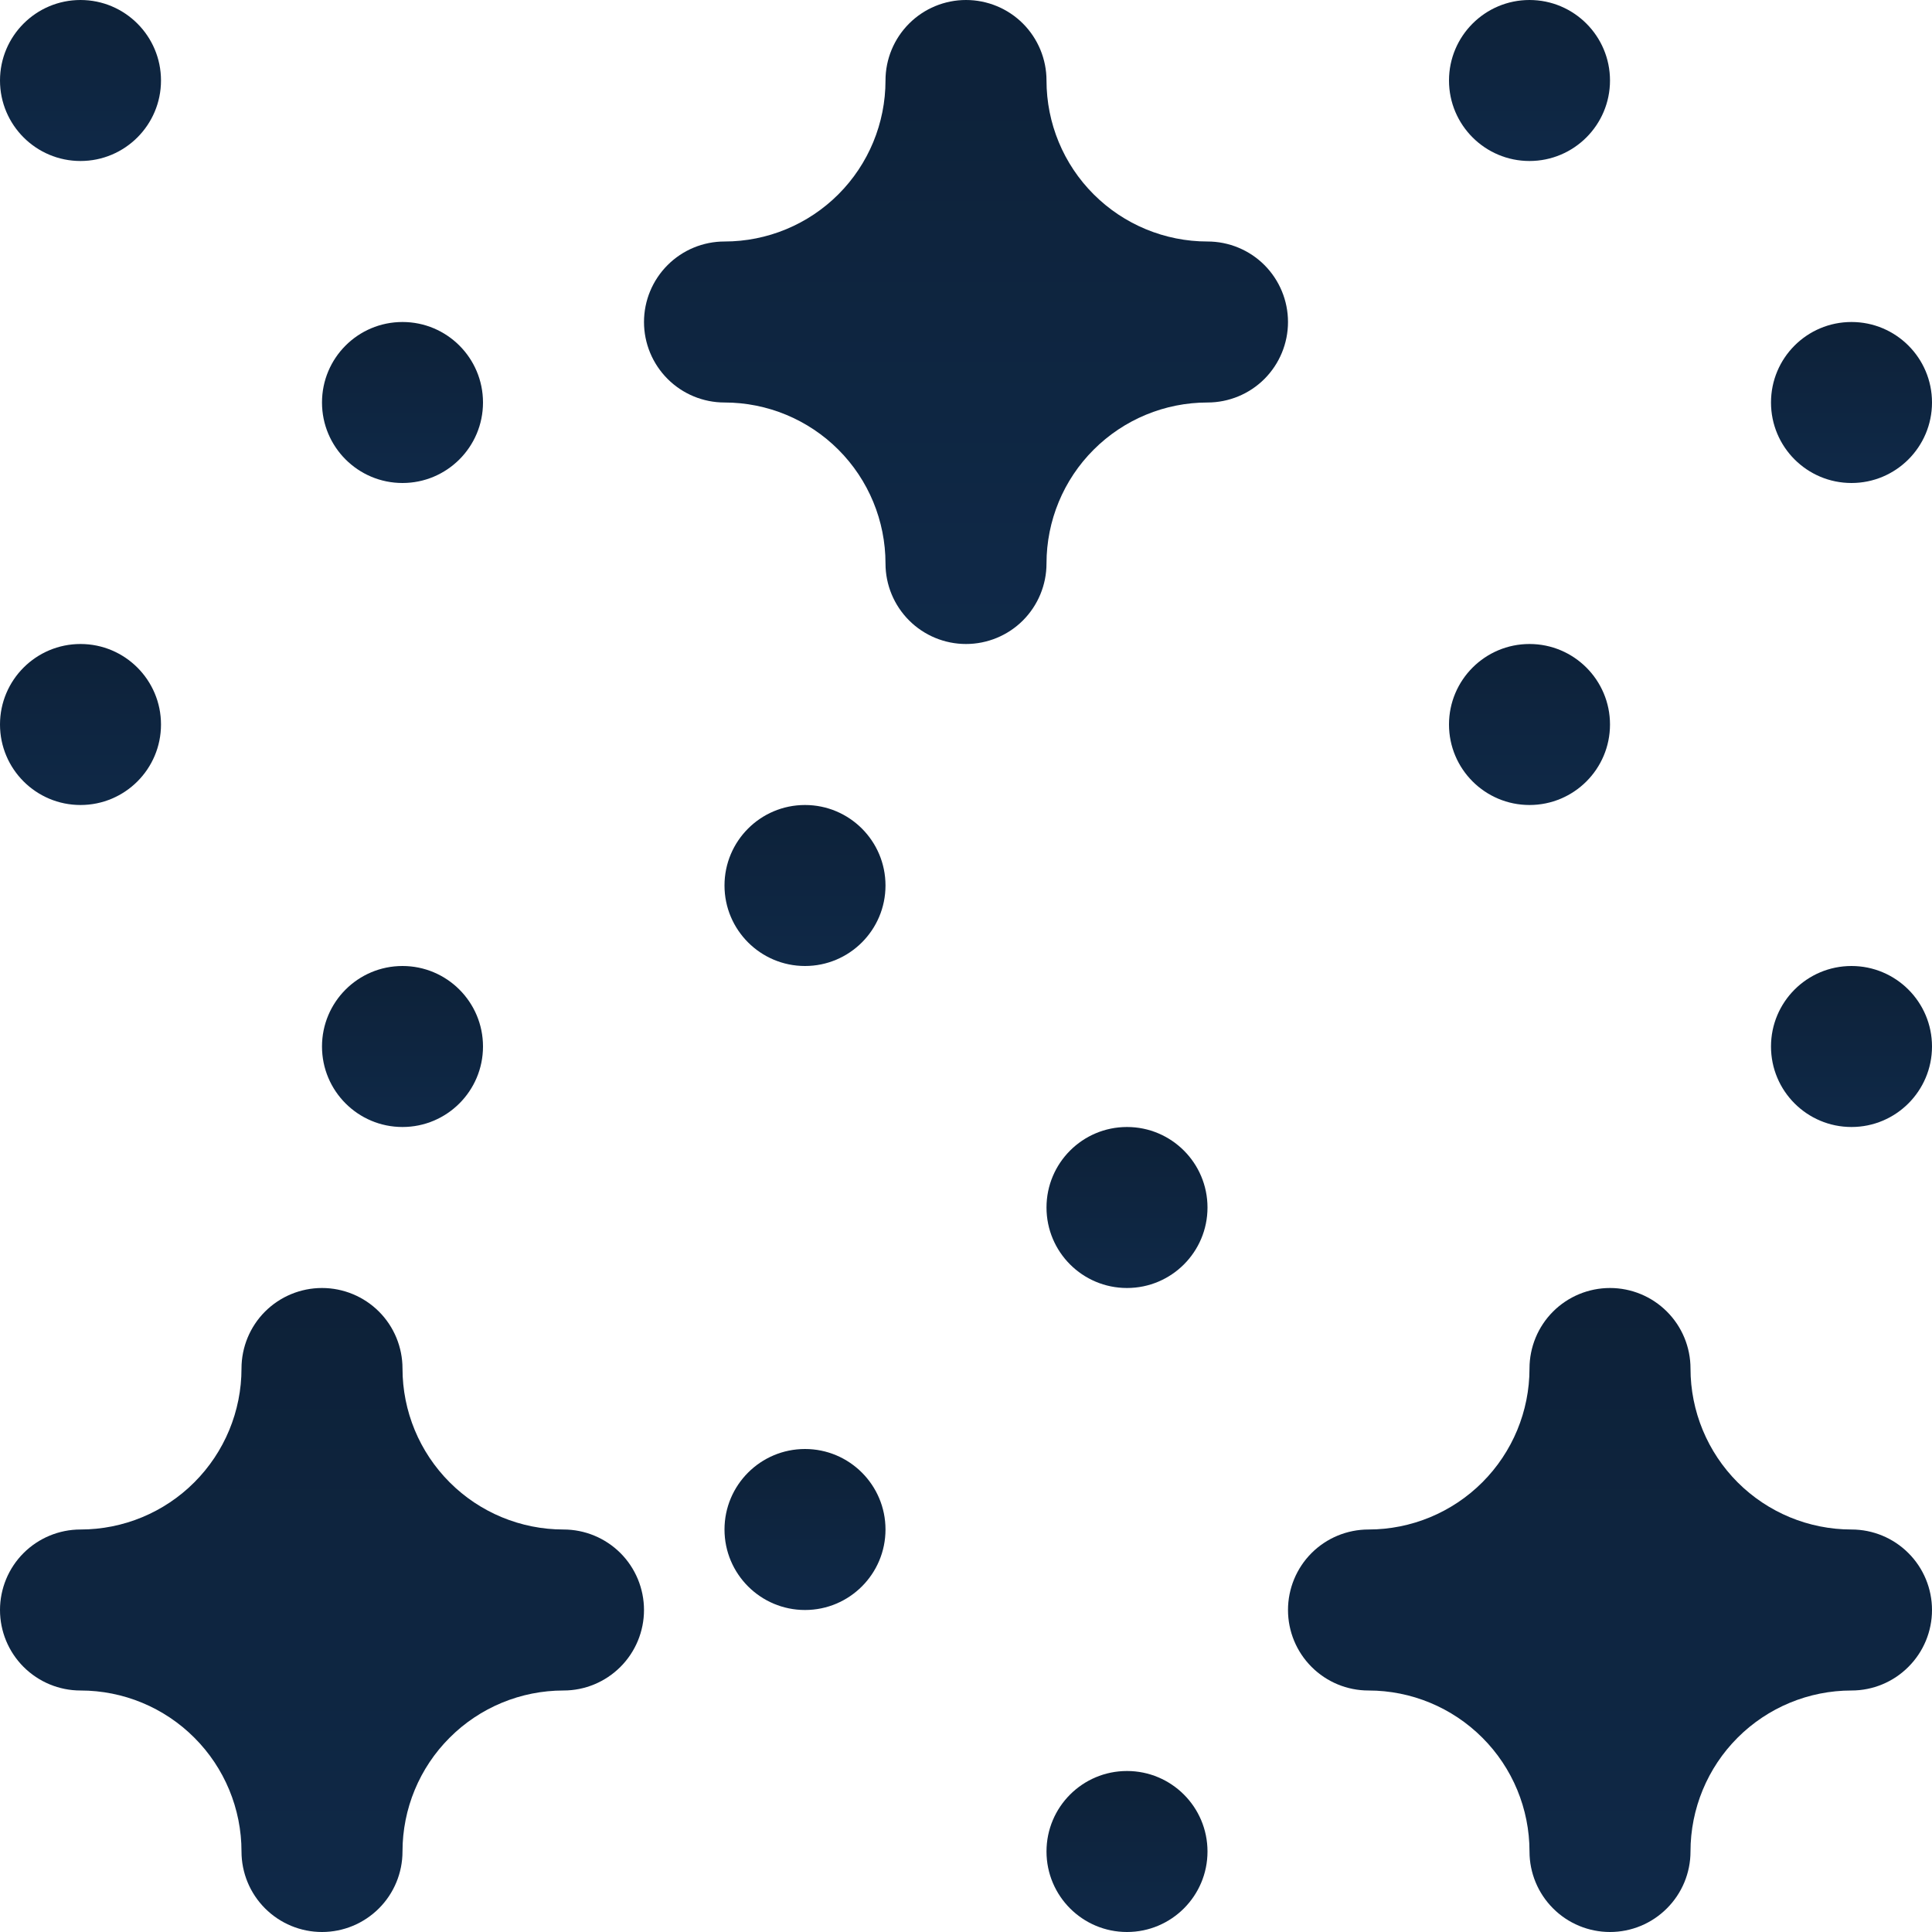 <svg width="36" height="36" viewBox="0 0 36 36" fill="none" xmlns="http://www.w3.org/2000/svg">
<g clip-path="url(#clip0_3309_3118)">
<path d="M7.5 21C8.328 21 9 20.328 9 19.5C9 18.672 8.328 18 7.5 18C6.671 18 6 18.672 6 19.5C6 20.328 6.671 21 7.5 21Z" fill="url(#paint0_linear_3309_3118)"/>
<path d="M1.5 15C2.328 15 3 14.329 3 13.5C3 12.672 2.328 12 1.5 12C0.672 12 0 12.672 0 13.5C0 14.329 0.672 15 1.5 15Z" fill="url(#paint1_linear_3309_3118)"/>
<path d="M7.5 9C8.328 9 9 8.328 9 7.5C9 6.671 8.328 6 7.5 6C6.671 6 6 6.671 6 7.5C6 8.328 6.671 9 7.5 9Z" fill="url(#paint2_linear_3309_3118)"/>
<path d="M1.5 3C2.328 3 3 2.328 3 1.5C3 0.672 2.328 0 1.5 0C0.672 0 0 0.672 0 1.5C0 2.328 0.672 3 1.5 3Z" fill="url(#paint3_linear_3309_3118)"/>
<path d="M34.5 21C35.328 21 36 20.328 36 19.5C36 18.672 35.328 18 34.5 18C33.671 18 33 18.672 33 19.5C33 20.328 33.671 21 34.5 21Z" fill="url(#paint4_linear_3309_3118)"/>
<path d="M28.5 15C29.328 15 30 14.329 30 13.5C30 12.672 29.328 12 28.5 12C27.672 12 27 12.672 27 13.5C27 14.329 27.672 15 28.5 15Z" fill="url(#paint5_linear_3309_3118)"/>
<path d="M34.5 9C35.328 9 36 8.328 36 7.5C36 6.671 35.328 6 34.5 6C33.671 6 33 6.671 33 7.5C33 8.328 33.671 9 34.5 9Z" fill="url(#paint6_linear_3309_3118)"/>
<path d="M28.5 3C29.328 3 30 2.328 30 1.5C30 0.672 29.328 -1.52588e-05 28.5 -1.52588e-05C27.672 -1.52588e-05 27 0.672 27 1.5C27 2.328 27.672 3 28.5 3Z" fill="url(#paint7_linear_3309_3118)"/>
<path d="M21 36C21.828 36 22.5 35.328 22.5 34.5C22.5 33.671 21.828 33 21 33C20.171 33 19.5 33.671 19.5 34.5C19.5 35.328 20.171 36 21 36Z" fill="url(#paint8_linear_3309_3118)"/>
<path d="M15 30C15.828 30 16.5 29.328 16.5 28.5C16.5 27.672 15.828 27 15 27C14.172 27 13.5 27.672 13.5 28.5C13.5 29.328 14.172 30 15 30Z" fill="url(#paint9_linear_3309_3118)"/>
<path d="M21 24C21.828 24 22.5 23.329 22.5 22.5C22.5 21.672 21.828 21 21 21C20.171 21 19.5 21.672 19.5 22.5C19.5 23.329 20.171 24 21 24Z" fill="url(#paint10_linear_3309_3118)"/>
<path d="M15 18C15.828 18 16.5 17.328 16.5 16.5C16.5 15.671 15.828 15 15 15C14.172 15 13.5 15.671 13.5 16.5C13.5 17.328 14.172 18 15 18Z" fill="url(#paint11_linear_3309_3118)"/>
<path d="M22.5 4.5C21.705 4.5 20.942 4.184 20.379 3.621C19.816 3.059 19.5 2.296 19.5 1.5C19.5 1.102 19.342 0.721 19.061 0.439C18.78 0.158 18.398 -1.52588e-05 18 -1.52588e-05C17.602 -1.52588e-05 17.221 0.158 16.94 0.439C16.658 0.721 16.5 1.102 16.5 1.5C16.5 2.296 16.184 3.059 15.622 3.621C15.059 4.184 14.296 4.5 13.5 4.5C13.102 4.5 12.721 4.658 12.44 4.939C12.158 5.221 12 5.602 12 6C12 6.398 12.158 6.779 12.44 7.061C12.721 7.342 13.102 7.5 13.5 7.5C14.296 7.5 15.059 7.816 15.622 8.379C16.184 8.941 16.5 9.704 16.5 10.5C16.5 10.898 16.658 11.279 16.94 11.561C17.221 11.842 17.602 12 18 12C18.398 12 18.78 11.842 19.061 11.561C19.342 11.279 19.5 10.898 19.5 10.5C19.5 9.704 19.816 8.941 20.379 8.379C20.942 7.816 21.705 7.5 22.5 7.5C22.898 7.5 23.28 7.342 23.561 7.061C23.842 6.779 24 6.398 24 6C24 5.602 23.842 5.221 23.561 4.939C23.28 4.658 22.898 4.5 22.5 4.5Z" fill="url(#paint12_linear_3309_3118)"/>
<path d="M10.5 28.5C9.704 28.5 8.941 28.184 8.379 27.621C7.816 27.058 7.5 26.295 7.5 25.5C7.5 25.102 7.342 24.72 7.061 24.439C6.779 24.158 6.398 24 6 24C5.602 24 5.221 24.158 4.939 24.439C4.658 24.72 4.5 25.102 4.5 25.5C4.5 26.295 4.184 27.058 3.621 27.621C3.059 28.184 2.296 28.5 1.5 28.5C1.102 28.5 0.721 28.658 0.439 28.939C0.158 29.22 0 29.602 0 30C0 30.398 0.158 30.779 0.439 31.06C0.721 31.342 1.102 31.5 1.5 31.5C2.296 31.5 3.059 31.816 3.621 32.379C4.184 32.941 4.5 33.704 4.5 34.5C4.5 34.898 4.658 35.279 4.939 35.56C5.221 35.842 5.602 36 6 36C6.398 36 6.779 35.842 7.061 35.56C7.342 35.279 7.5 34.898 7.5 34.5C7.5 33.704 7.816 32.941 8.379 32.379C8.941 31.816 9.704 31.5 10.5 31.5C10.898 31.5 11.279 31.342 11.561 31.06C11.842 30.779 12 30.398 12 30C12 29.602 11.842 29.22 11.561 28.939C11.279 28.658 10.898 28.5 10.5 28.5Z" fill="url(#paint13_linear_3309_3118)"/>
<path d="M34.5 28.5C33.704 28.5 32.941 28.184 32.378 27.621C31.816 27.058 31.5 26.295 31.5 25.5C31.5 25.102 31.342 24.72 31.06 24.439C30.779 24.158 30.398 24 30 24C29.602 24 29.22 24.158 28.939 24.439C28.658 24.72 28.5 25.102 28.5 25.5C28.5 26.295 28.184 27.058 27.621 27.621C27.058 28.184 26.295 28.5 25.5 28.5C25.102 28.5 24.72 28.658 24.439 28.939C24.158 29.22 24 29.602 24 30C24 30.398 24.158 30.779 24.439 31.06C24.72 31.342 25.102 31.5 25.5 31.5C26.295 31.5 27.058 31.816 27.621 32.379C28.184 32.941 28.5 33.704 28.5 34.5C28.5 34.898 28.658 35.279 28.939 35.56C29.22 35.842 29.602 36 30 36C30.398 36 30.779 35.842 31.06 35.56C31.342 35.279 31.5 34.898 31.5 34.5C31.5 33.704 31.816 32.941 32.378 32.379C32.941 31.816 33.704 31.5 34.5 31.5C34.898 31.5 35.279 31.342 35.56 31.06C35.842 30.779 36 30.398 36 30C36 29.602 35.842 29.22 35.56 28.939C35.279 28.658 34.898 28.5 34.5 28.5Z" fill="url(#paint14_linear_3309_3118)"/>
</g>
<defs>
<linearGradient id="paint0_linear_3309_3118" x1="7.5" y1="18" x2="7.5" y2="21" gradientUnits="userSpaceOnUse">
<stop stop-color="#0D2138"/>
<stop offset="1" stop-color="#0F2948"/>
</linearGradient>
<linearGradient id="paint1_linear_3309_3118" x1="1.5" y1="12" x2="1.5" y2="15" gradientUnits="userSpaceOnUse">
<stop stop-color="#0D2138"/>
<stop offset="1" stop-color="#0F2948"/>
</linearGradient>
<linearGradient id="paint2_linear_3309_3118" x1="7.5" y1="6" x2="7.5" y2="9" gradientUnits="userSpaceOnUse">
<stop stop-color="#0D2138"/>
<stop offset="1" stop-color="#0F2948"/>
</linearGradient>
<linearGradient id="paint3_linear_3309_3118" x1="1.5" y1="0" x2="1.5" y2="3" gradientUnits="userSpaceOnUse">
<stop stop-color="#0D2138"/>
<stop offset="1" stop-color="#0F2948"/>
</linearGradient>
<linearGradient id="paint4_linear_3309_3118" x1="34.5" y1="18" x2="34.5" y2="21" gradientUnits="userSpaceOnUse">
<stop stop-color="#0D2138"/>
<stop offset="1" stop-color="#0F2948"/>
</linearGradient>
<linearGradient id="paint5_linear_3309_3118" x1="28.5" y1="12" x2="28.5" y2="15" gradientUnits="userSpaceOnUse">
<stop stop-color="#0D2138"/>
<stop offset="1" stop-color="#0F2948"/>
</linearGradient>
<linearGradient id="paint6_linear_3309_3118" x1="34.5" y1="6" x2="34.5" y2="9" gradientUnits="userSpaceOnUse">
<stop stop-color="#0D2138"/>
<stop offset="1" stop-color="#0F2948"/>
</linearGradient>
<linearGradient id="paint7_linear_3309_3118" x1="28.5" y1="-1.52588e-05" x2="28.5" y2="3" gradientUnits="userSpaceOnUse">
<stop stop-color="#0D2138"/>
<stop offset="1" stop-color="#0F2948"/>
</linearGradient>
<linearGradient id="paint8_linear_3309_3118" x1="21" y1="33" x2="21" y2="36" gradientUnits="userSpaceOnUse">
<stop stop-color="#0D2138"/>
<stop offset="1" stop-color="#0F2948"/>
</linearGradient>
<linearGradient id="paint9_linear_3309_3118" x1="15" y1="27" x2="15" y2="30" gradientUnits="userSpaceOnUse">
<stop stop-color="#0D2138"/>
<stop offset="1" stop-color="#0F2948"/>
</linearGradient>
<linearGradient id="paint10_linear_3309_3118" x1="21" y1="21" x2="21" y2="24" gradientUnits="userSpaceOnUse">
<stop stop-color="#0D2138"/>
<stop offset="1" stop-color="#0F2948"/>
</linearGradient>
<linearGradient id="paint11_linear_3309_3118" x1="15" y1="15" x2="15" y2="18" gradientUnits="userSpaceOnUse">
<stop stop-color="#0D2138"/>
<stop offset="1" stop-color="#0F2948"/>
</linearGradient>
<linearGradient id="paint12_linear_3309_3118" x1="18" y1="-1.52588e-05" x2="18" y2="12" gradientUnits="userSpaceOnUse">
<stop stop-color="#0D2138"/>
<stop offset="1" stop-color="#0F2948"/>
</linearGradient>
<linearGradient id="paint13_linear_3309_3118" x1="6" y1="24" x2="6" y2="36" gradientUnits="userSpaceOnUse">
<stop stop-color="#0D2138"/>
<stop offset="1" stop-color="#0F2948"/>
</linearGradient>
<linearGradient id="paint14_linear_3309_3118" x1="30" y1="24" x2="30" y2="36" gradientUnits="userSpaceOnUse">
<stop stop-color="#0D2138"/>
<stop offset="1" stop-color="#0F2948"/>
</linearGradient>
<clipPath id="clip0_3309_3118">
<rect width="36" height="36" fill="white"/>
</clipPath>
</defs>
</svg>
